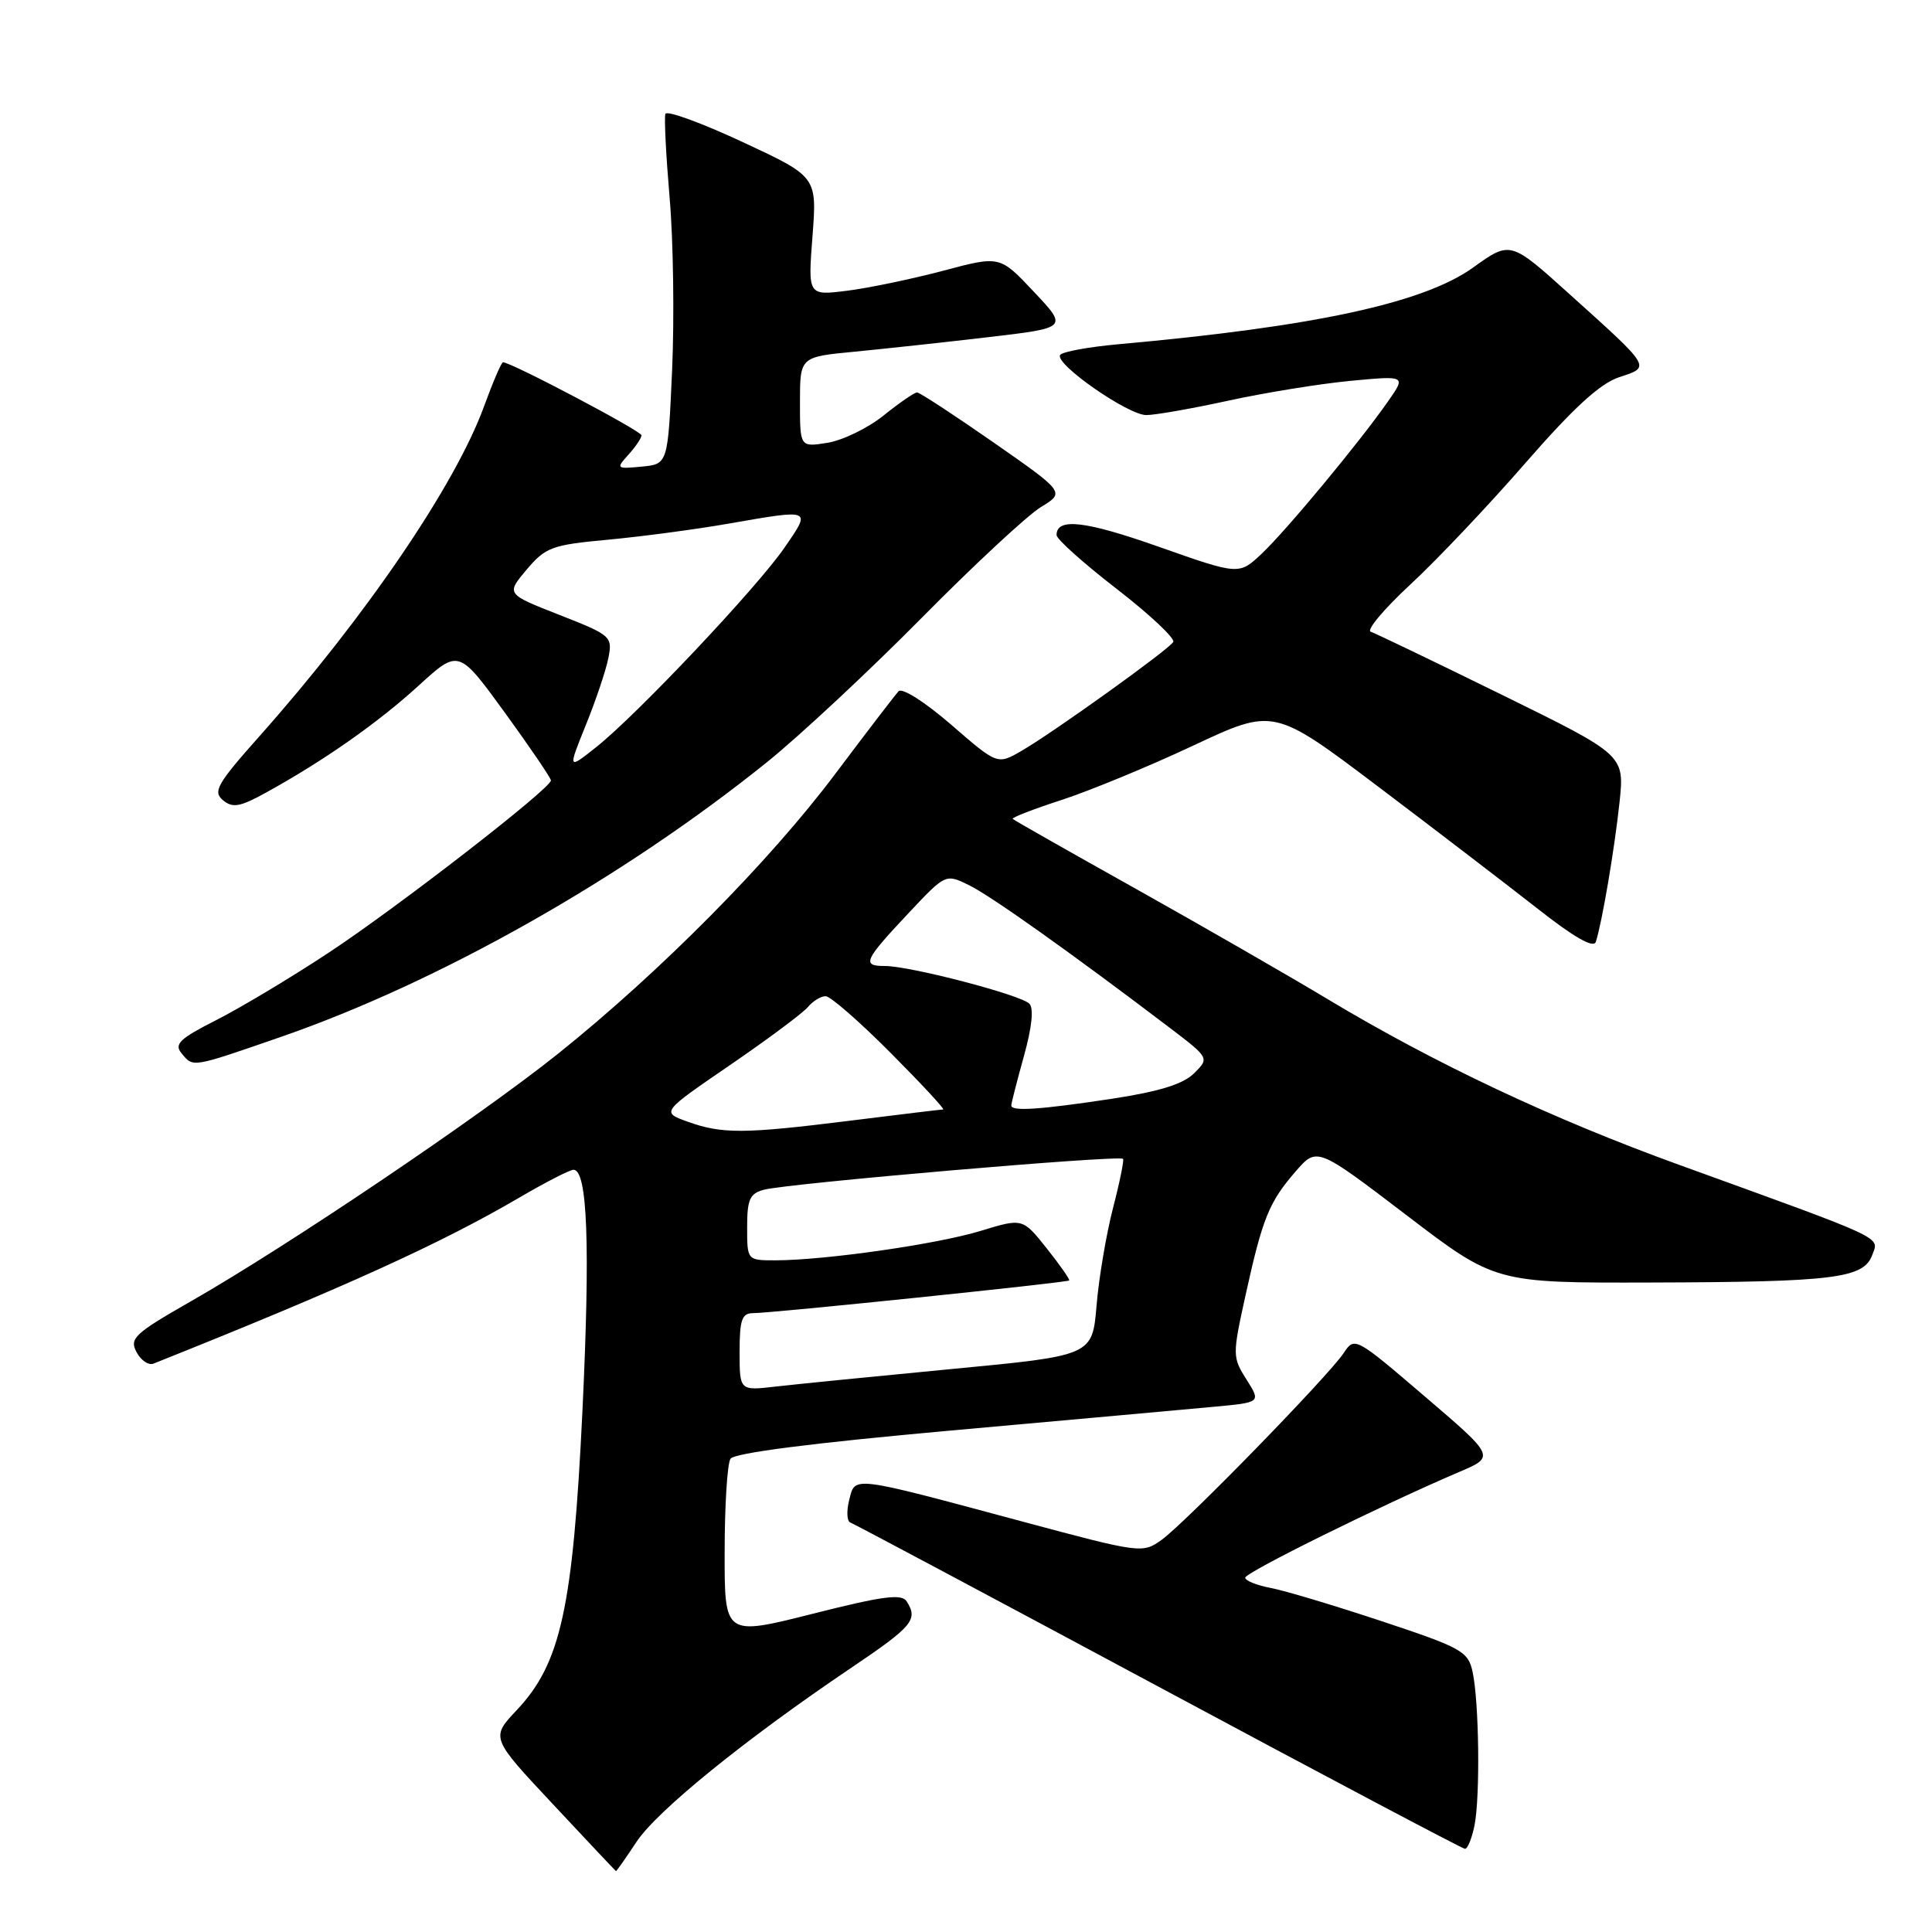 <?xml version="1.0" encoding="UTF-8" standalone="no"?>
<!DOCTYPE svg PUBLIC "-//W3C//DTD SVG 1.1//EN" "http://www.w3.org/Graphics/SVG/1.1/DTD/svg11.dtd" >
<svg xmlns="http://www.w3.org/2000/svg" xmlns:xlink="http://www.w3.org/1999/xlink" version="1.1" viewBox="0 0 256 256">
 <g >
 <path fill="currentColor"
d=" M 84.35 244.04 C 87.08 239.93 98.74 230.47 112.78 221.00 C 120.95 215.49 121.68 214.62 120.14 212.19 C 119.48 211.15 116.98 211.48 107.66 213.84 C 96.00 216.78 96.00 216.78 96.02 205.64 C 96.02 199.51 96.37 193.96 96.79 193.30 C 97.28 192.53 107.57 191.21 126.03 189.55 C 141.69 188.15 157.33 186.73 160.79 186.41 C 167.09 185.83 167.09 185.83 165.17 182.80 C 163.30 179.84 163.29 179.57 165.04 171.63 C 167.29 161.41 168.15 159.29 171.67 155.23 C 174.50 151.97 174.50 151.97 186.32 160.98 C 198.13 170.00 198.13 170.00 218.82 169.94 C 243.04 169.87 246.94 169.39 248.08 166.30 C 249.00 163.82 250.23 164.40 222.50 154.35 C 205.71 148.27 190.16 140.94 176.00 132.44 C 170.78 129.30 159.30 122.70 150.50 117.77 C 141.70 112.85 134.36 108.68 134.19 108.51 C 134.01 108.34 136.94 107.21 140.69 105.99 C 144.43 104.77 152.29 101.53 158.14 98.78 C 168.79 93.79 168.79 93.79 182.64 104.25 C 190.26 110.01 199.77 117.29 203.76 120.42 C 208.56 124.20 211.16 125.68 211.45 124.81 C 212.27 122.32 213.94 112.48 214.60 106.27 C 215.25 100.04 215.25 100.04 199.00 92.06 C 190.06 87.67 182.24 83.91 181.63 83.71 C 181.02 83.51 183.38 80.69 186.88 77.45 C 190.38 74.21 197.24 66.97 202.12 61.36 C 208.50 54.04 212.01 50.82 214.55 49.98 C 218.77 48.59 218.92 48.84 207.93 38.94 C 200.13 31.91 200.13 31.91 195.21 35.44 C 188.66 40.15 174.20 43.28 148.23 45.61 C 144.23 45.97 140.74 46.61 140.47 47.04 C 139.74 48.23 149.47 55.00 151.89 55.00 C 153.06 55.00 157.95 54.14 162.76 53.09 C 167.57 52.04 174.83 50.86 178.90 50.47 C 186.30 49.77 186.30 49.77 183.96 53.13 C 180.20 58.53 170.48 70.25 167.20 73.35 C 164.18 76.20 164.18 76.20 153.63 72.48 C 143.79 69.00 140.00 68.57 140.00 70.90 C 140.00 71.44 143.59 74.65 147.99 78.05 C 152.38 81.45 155.74 84.61 155.46 85.07 C 154.80 86.13 139.55 97.07 135.33 99.51 C 132.16 101.34 132.16 101.34 126.03 96.02 C 122.53 93.00 119.53 91.09 119.06 91.60 C 118.60 92.10 114.84 97.00 110.71 102.50 C 101.98 114.14 87.48 128.78 74.00 139.58 C 63.55 147.95 38.16 165.08 25.26 172.45 C 17.82 176.70 17.12 177.36 18.09 179.16 C 18.67 180.26 19.68 180.94 20.33 180.69 C 45.46 170.66 58.42 164.78 68.86 158.66 C 72.30 156.65 75.51 155.00 75.99 155.00 C 77.85 155.00 78.22 165.03 77.18 186.87 C 75.92 213.07 74.31 220.40 68.48 226.59 C 65.02 230.26 65.02 230.26 73.26 239.06 C 77.79 243.91 81.55 247.90 81.62 247.93 C 81.68 247.97 82.91 246.22 84.35 244.04 Z  M 195.38 241.88 C 196.14 238.04 195.99 225.57 195.13 221.55 C 194.54 218.81 193.72 218.35 183.12 214.83 C 176.86 212.75 170.23 210.76 168.37 210.41 C 166.52 210.06 165.00 209.45 165.00 209.05 C 165.00 208.36 183.18 199.38 193.31 195.06 C 198.13 193.02 198.13 193.02 188.81 185.05 C 179.58 177.15 179.49 177.10 178.04 179.29 C 176.04 182.31 157.11 201.74 153.93 204.03 C 151.40 205.85 151.18 205.83 135.43 201.60 C 112.57 195.46 113.33 195.56 112.52 198.77 C 112.15 200.24 112.22 201.58 112.67 201.74 C 113.13 201.90 131.50 211.69 153.50 223.49 C 175.50 235.30 193.78 244.97 194.12 244.98 C 194.47 244.99 195.03 243.59 195.38 241.88 Z  M 37.15 137.42 C 58.16 130.15 82.48 116.41 101.68 100.95 C 105.98 97.48 115.17 88.91 122.10 81.90 C 129.02 74.89 136.14 68.28 137.91 67.20 C 141.13 65.24 141.13 65.24 131.64 58.62 C 126.41 54.98 121.86 52.00 121.51 52.00 C 121.17 52.00 119.18 53.37 117.10 55.04 C 115.03 56.71 111.68 58.34 109.66 58.67 C 106.00 59.26 106.00 59.26 106.00 53.28 C 106.00 47.29 106.00 47.29 113.25 46.60 C 117.24 46.21 125.22 45.35 131.00 44.67 C 141.50 43.44 141.50 43.44 136.99 38.66 C 132.49 33.87 132.49 33.87 124.99 35.87 C 120.87 36.96 115.15 38.16 112.27 38.52 C 107.05 39.18 107.05 39.18 107.66 31.30 C 108.26 23.41 108.26 23.41 98.38 18.81 C 92.95 16.28 88.35 14.60 88.17 15.09 C 87.99 15.57 88.25 20.58 88.73 26.23 C 89.22 31.88 89.36 42.12 89.06 49.00 C 88.50 61.50 88.50 61.50 85.02 61.83 C 81.66 62.15 81.60 62.10 83.27 60.25 C 84.22 59.20 85.00 58.04 85.00 57.68 C 85.00 57.11 67.73 48.00 66.65 48.00 C 66.44 48.00 65.31 50.63 64.14 53.84 C 60.33 64.28 48.45 81.73 34.32 97.62 C 28.77 103.86 28.18 104.90 29.54 106.03 C 30.83 107.10 31.80 106.93 35.29 105.00 C 42.93 100.79 50.11 95.75 55.48 90.84 C 60.77 86.01 60.77 86.01 66.89 94.42 C 70.25 99.05 73.00 103.10 73.00 103.41 C 73.00 104.47 52.61 120.27 43.50 126.27 C 38.55 129.54 31.88 133.53 28.67 135.16 C 23.83 137.61 23.05 138.35 24.04 139.55 C 25.63 141.47 25.29 141.52 37.15 137.42 Z  M 98.00 179.14 C 98.00 174.88 98.30 174.00 99.78 174.00 C 102.26 174.00 141.38 169.95 141.67 169.67 C 141.79 169.54 140.46 167.63 138.70 165.42 C 135.50 161.40 135.50 161.40 129.94 163.10 C 124.20 164.86 109.32 166.99 102.75 167.00 C 99.00 167.00 99.00 167.00 99.00 162.62 C 99.00 158.91 99.35 158.14 101.25 157.64 C 104.47 156.80 148.13 153.04 148.81 153.55 C 148.97 153.67 148.38 156.61 147.48 160.07 C 146.59 163.52 145.60 169.34 145.30 172.99 C 144.74 179.63 144.74 179.63 126.12 181.40 C 115.88 182.38 105.36 183.43 102.75 183.73 C 98.00 184.28 98.00 184.28 98.00 179.14 Z  M 91.06 148.61 C 87.63 147.36 87.63 147.36 96.74 141.12 C 101.75 137.69 106.39 134.23 107.05 133.44 C 107.71 132.65 108.76 132.00 109.40 132.00 C 110.03 132.00 113.90 135.38 118.00 139.50 C 122.10 143.62 125.24 147.00 124.97 147.01 C 124.71 147.01 119.12 147.69 112.54 148.51 C 98.50 150.26 95.67 150.27 91.06 148.61 Z  M 134.00 146.48 C 134.00 146.20 134.75 143.26 135.67 139.96 C 136.74 136.12 137.00 133.60 136.39 132.99 C 135.21 131.81 120.59 128.00 117.26 128.00 C 114.15 128.00 114.46 127.30 120.40 120.98 C 125.30 115.77 125.30 115.77 128.40 117.29 C 131.27 118.69 141.94 126.27 154.88 136.10 C 160.26 140.19 160.26 140.19 158.23 142.21 C 156.79 143.65 153.63 144.63 147.35 145.59 C 137.78 147.04 134.00 147.29 134.00 146.48 Z  M 77.63 96.06 C 78.95 92.81 80.29 88.82 80.61 87.20 C 81.18 84.34 80.99 84.17 74.13 81.48 C 67.06 78.71 67.06 78.71 69.78 75.48 C 72.29 72.51 73.13 72.20 80.50 71.52 C 84.90 71.11 92.10 70.16 96.50 69.39 C 107.66 67.45 107.51 67.39 103.97 72.54 C 100.32 77.85 84.36 94.76 78.96 99.03 C 75.24 101.98 75.24 101.98 77.63 96.06 Z "/>
</g>
</svg>
